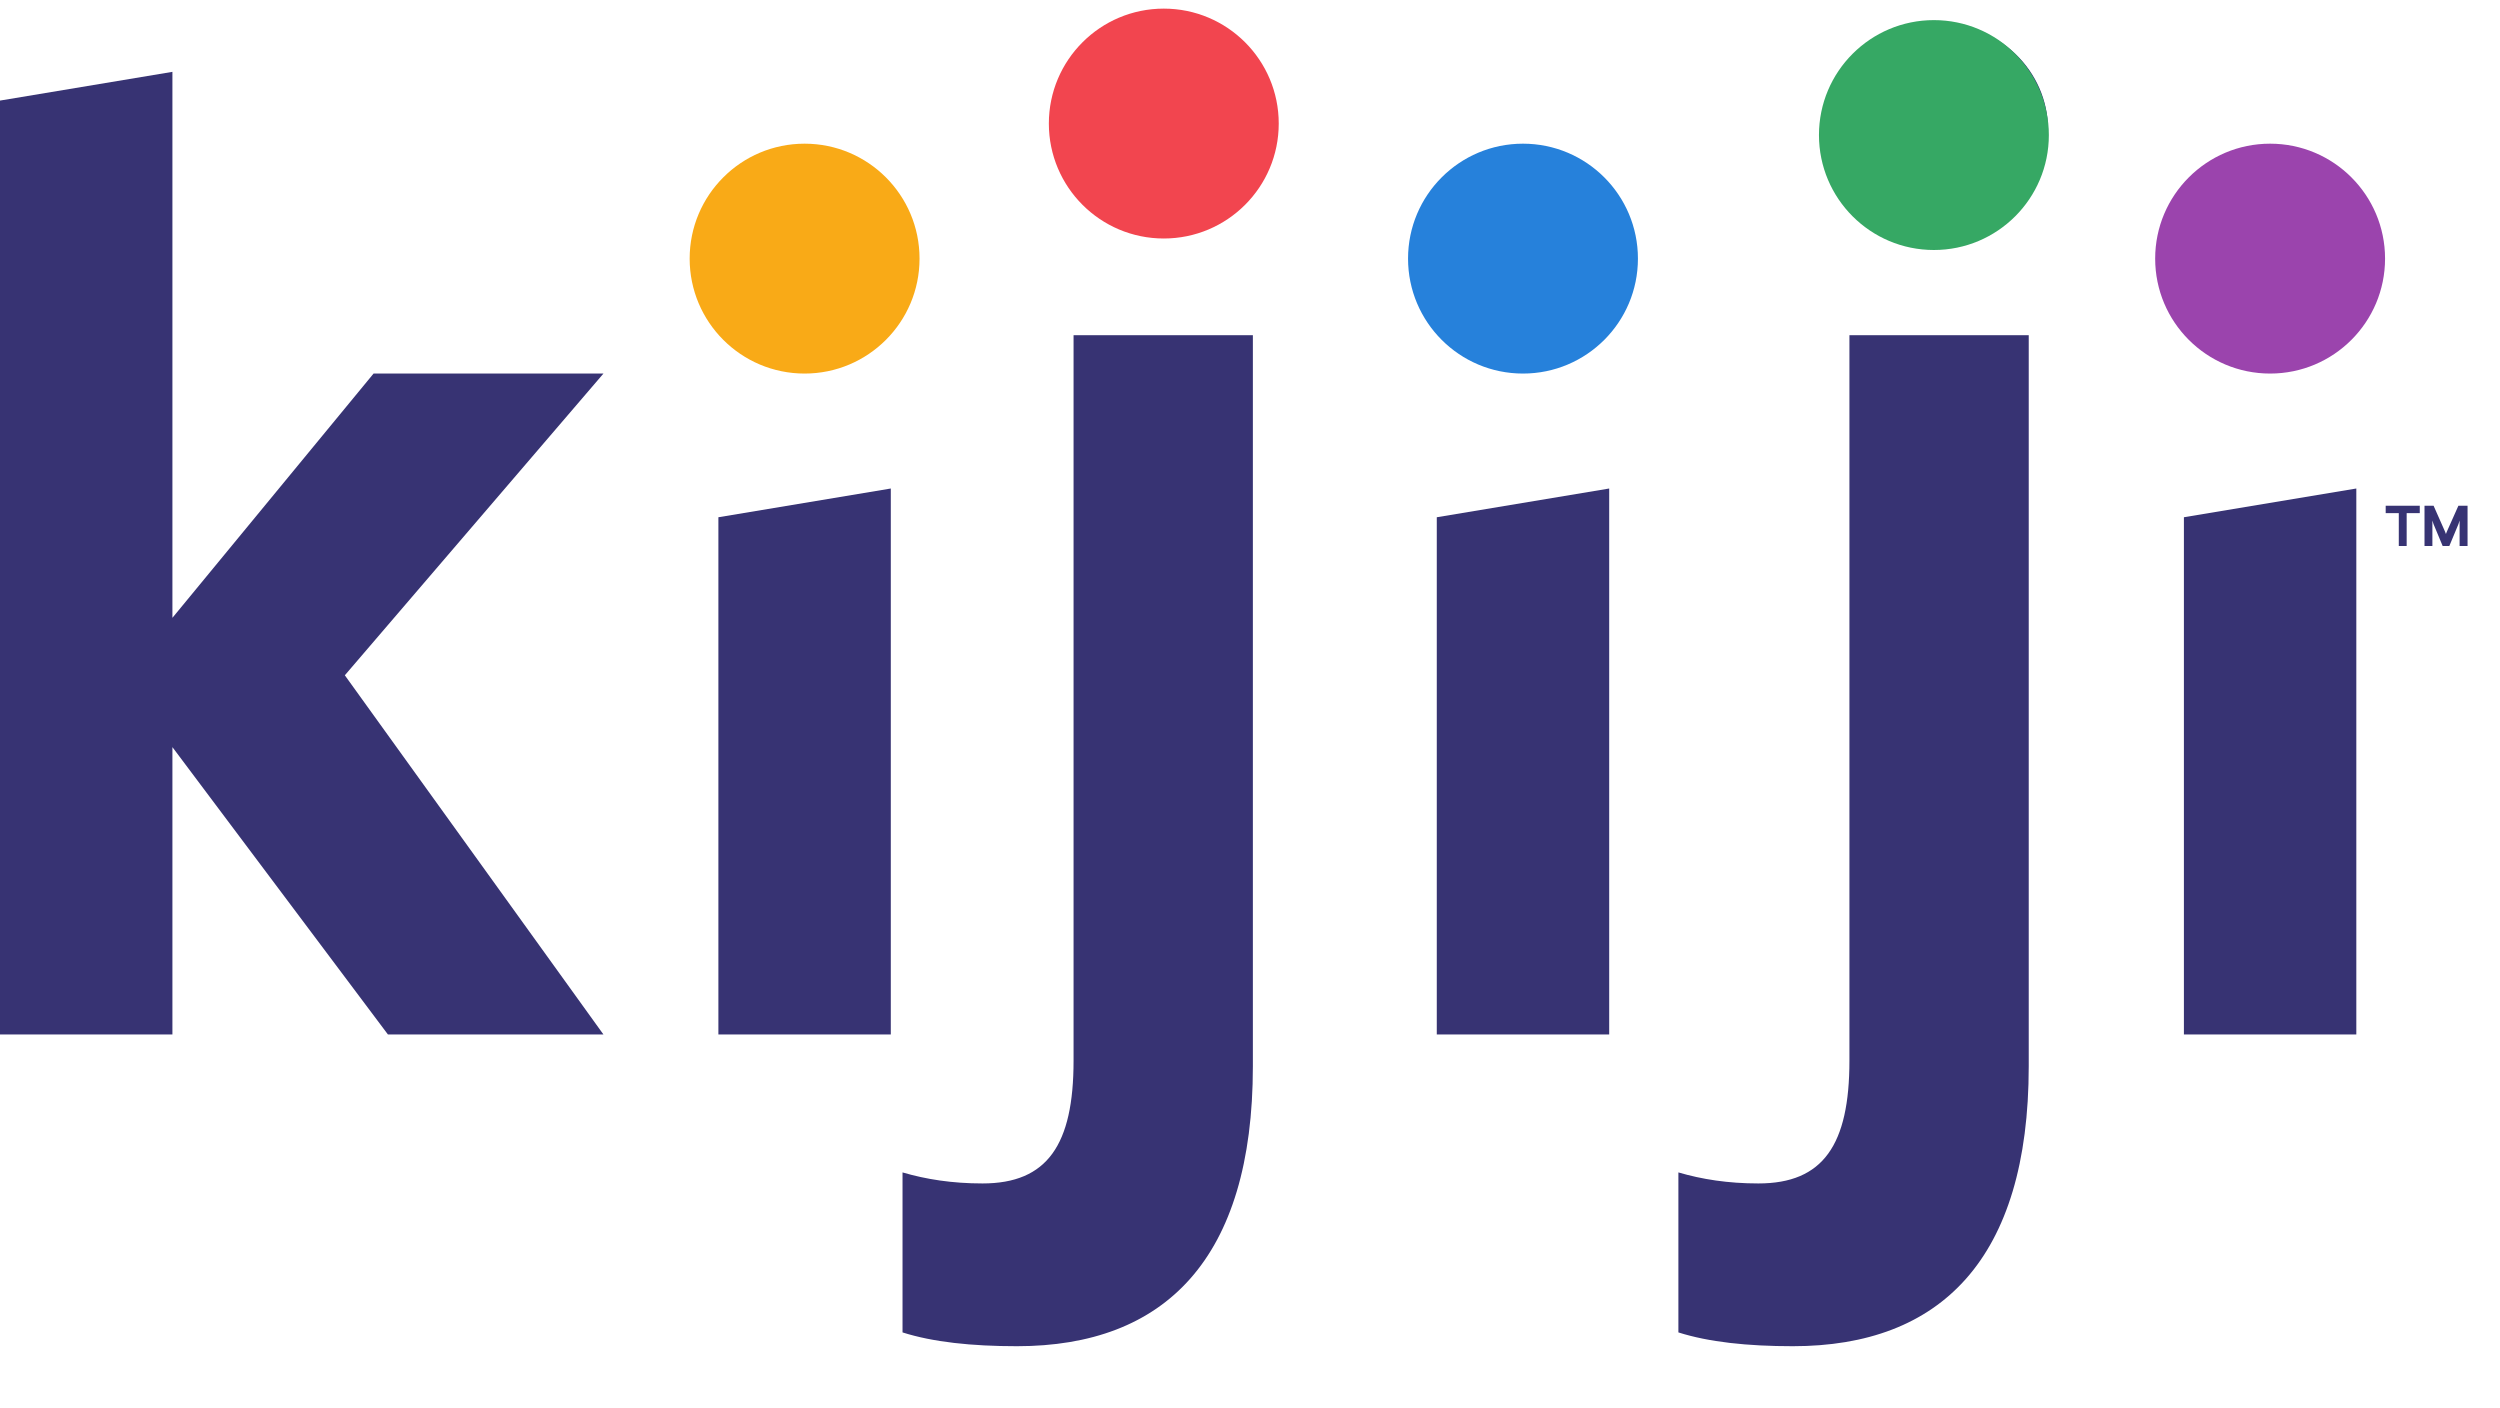 <svg width="87" height="49" viewBox="0 0 87 49" fill="none" xmlns="http://www.w3.org/2000/svg">
<path d="M37.36 11.664H43.6V37.104C43.6 43.824 40.528 46.848 35.392 46.848C33.808 46.848 32.464 46.704 31.408 46.368V40.8C32.224 41.04 33.136 41.184 34.192 41.184C36.448 41.184 37.36 39.84 37.36 36.912V11.664ZM40.48 0.816C42.544 0.816 44.272 2.448 44.272 4.512C44.272 6.624 42.592 8.208 40.48 8.208C38.368 8.208 36.688 6.624 36.688 4.512C36.688 2.448 38.368 0.816 40.48 0.816Z" fill="#373373"/>
<path d="M64.36 11.664H70.6V37.104C70.6 43.824 67.528 46.848 62.392 46.848C60.808 46.848 59.464 46.704 58.408 46.368V40.8C59.224 41.04 60.136 41.184 61.192 41.184C63.448 41.184 64.36 39.84 64.36 36.912V11.664ZM67.48 0.816C69.544 0.816 71.272 2.448 71.272 4.512C71.272 6.624 69.592 8.208 67.48 8.208C65.368 8.208 63.688 6.624 63.688 4.512C63.688 2.448 65.368 0.816 67.48 0.816Z" fill="#373373"/>
<path d="M25 36V18L31 17V36H25Z" fill="#373373"/>
<path d="M50 36V18L56 17V36H50Z" fill="#373373"/>
<path d="M76 36V18L82 17V36H76Z" fill="#373373"/>
<path d="M6 2.5V21.5L13 13H21L12 23.5L21 36H13.5L6 26V36H0V3.5L6 2.5Z" fill="#373373"/>
<circle cx="28" cy="9" r="4" fill="#F9AA17"/>
<circle cx="53" cy="9" r="4" fill="#2681DB"/>
<circle cx="79" cy="9" r="4" fill="#9B44AD"/>
<circle cx="67.3" cy="4.7" r="4" fill="#36A864"/>
<path d="M83.022 17.6H84.208V17.856H83.752V19H83.478V17.856H83.022V17.6ZM85.552 17.6H85.871V19H85.594V18.114L85.555 18.236L85.237 19H85.004L84.686 18.236L84.647 18.114V19H84.373V17.6H84.689L85.088 18.502L85.118 18.584L85.15 18.502L85.552 17.6Z" fill="#373373"/>
<circle cx="40.5" cy="4.3" r="4" fill="#F2454F"/>
</svg>

